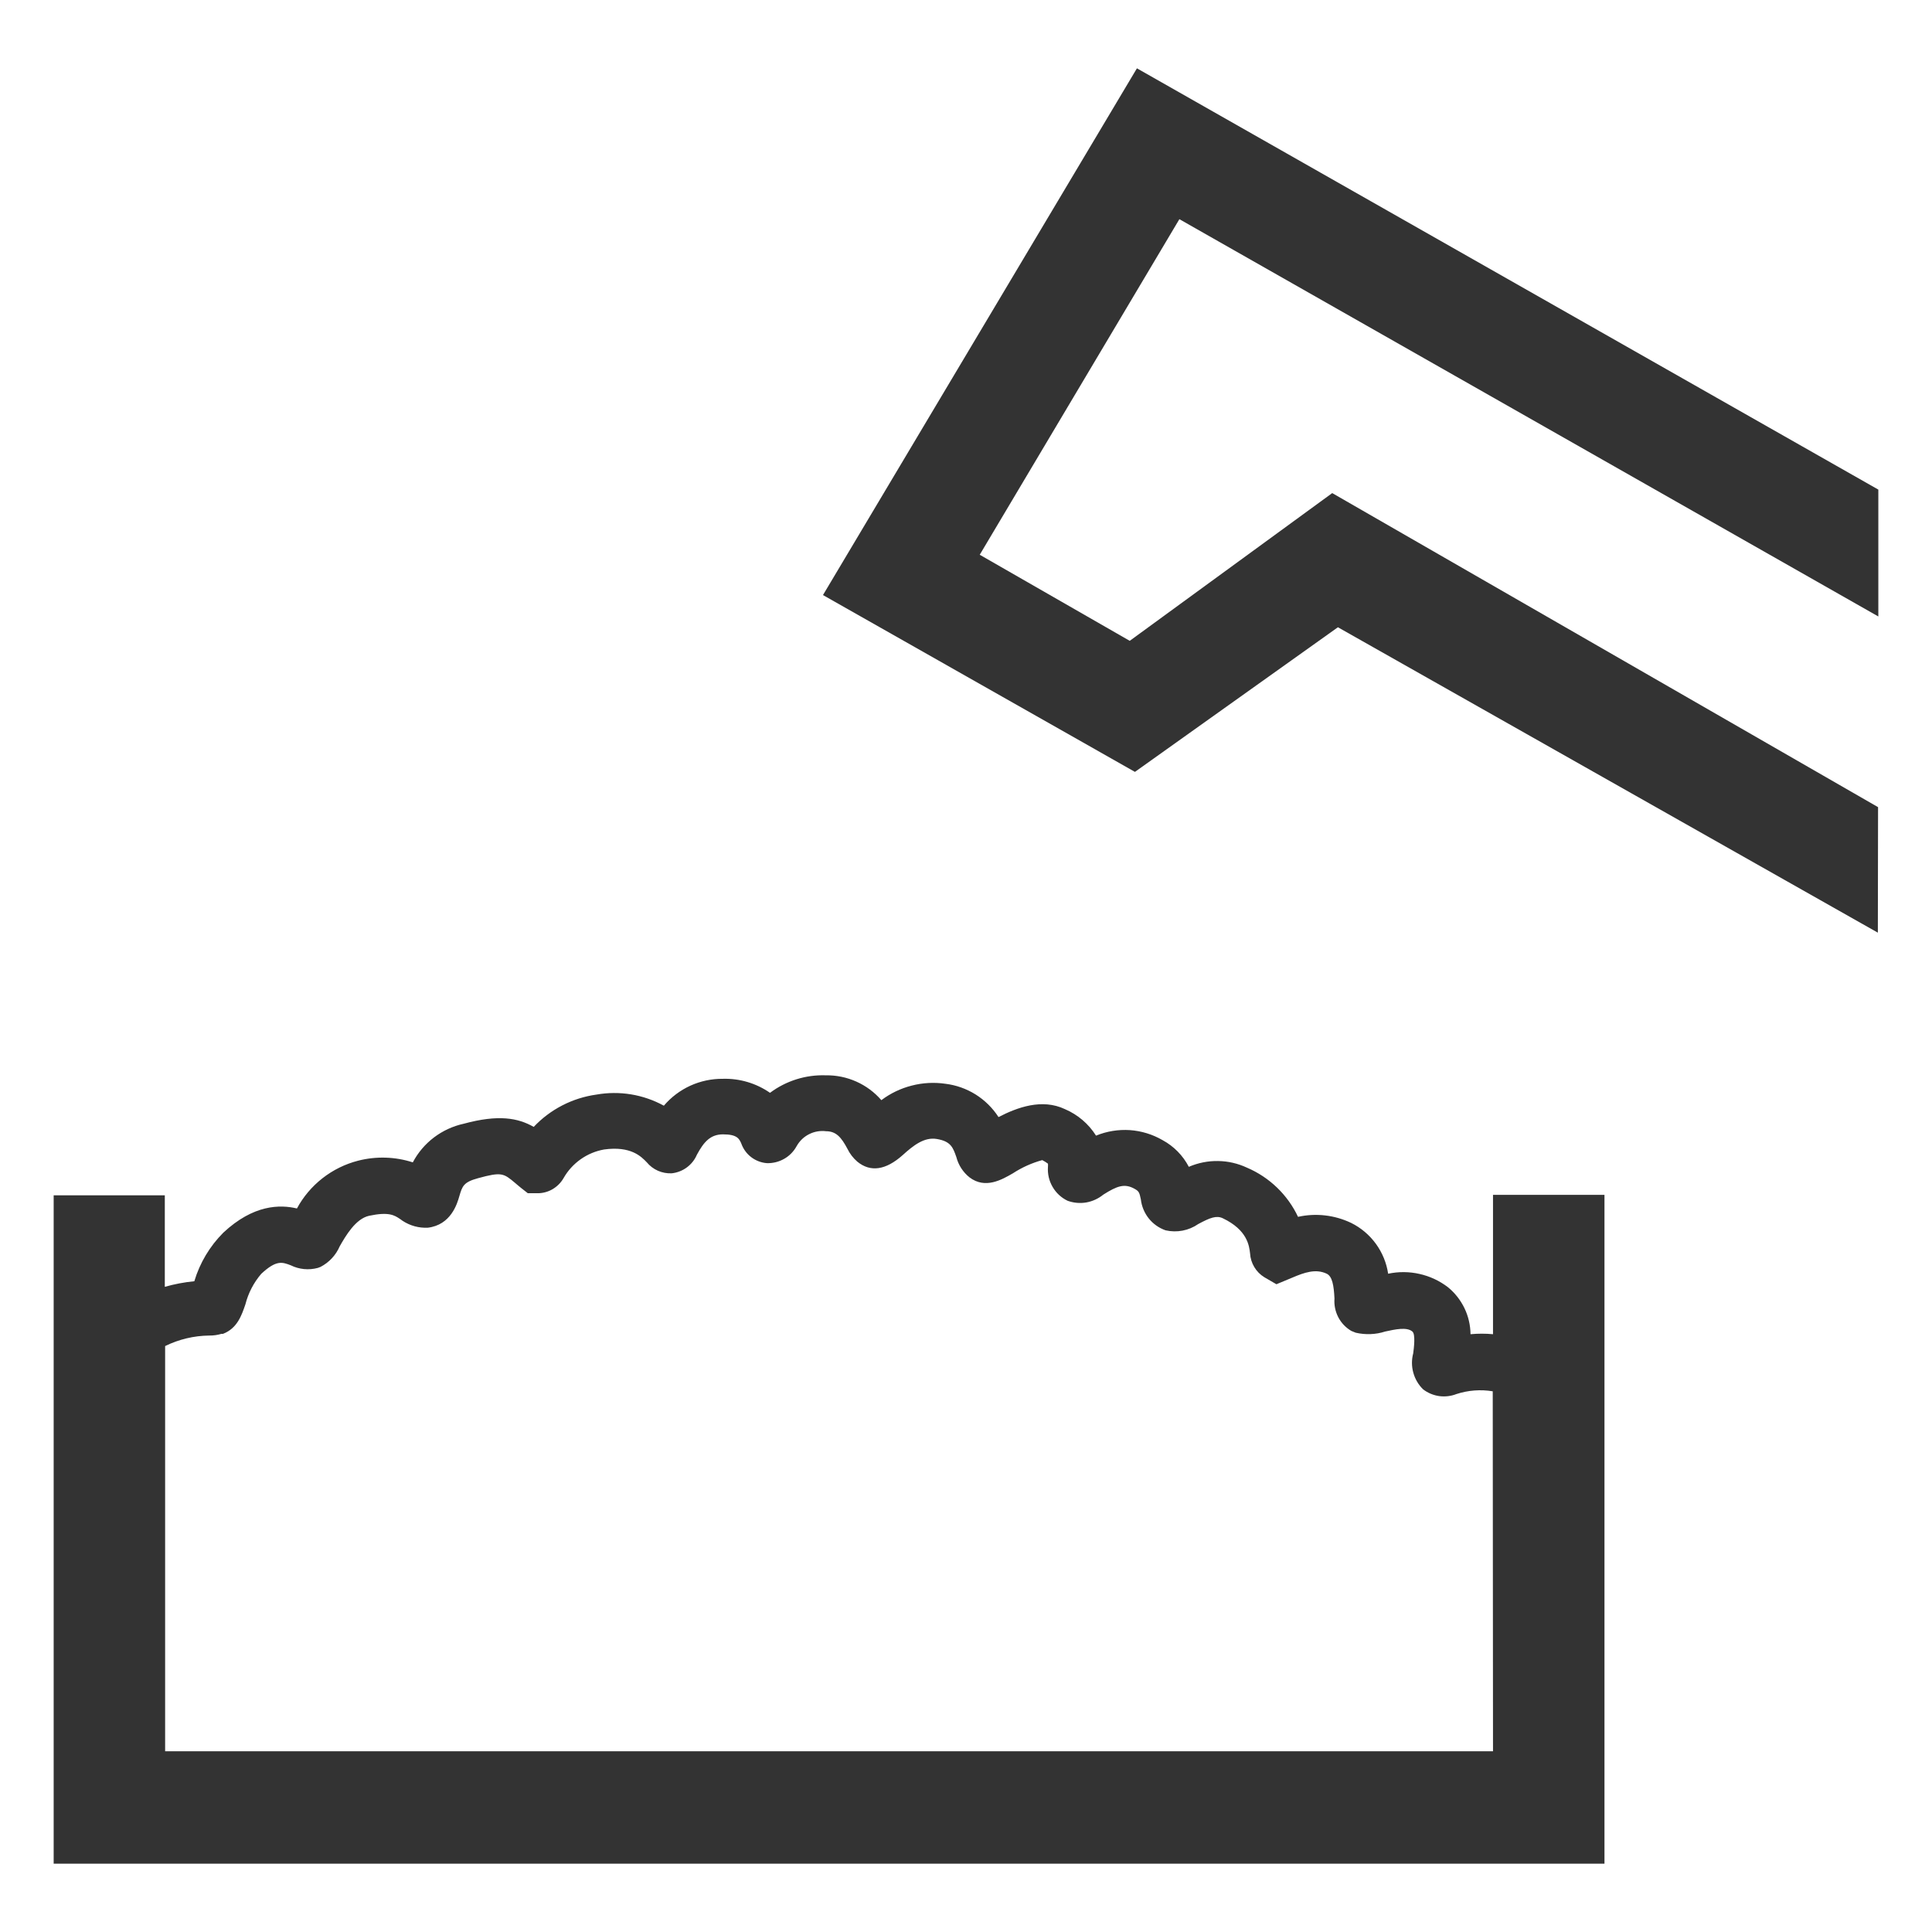 <svg width="36" height="36" viewBox="0 0 36 36" fill="none" xmlns="http://www.w3.org/2000/svg">
<path d="M35 11.487V9.123L21.185 1.273L15.335 11.088L21.148 14.383L24.93 11.688L34.991 17.379L34.995 15.04L24.824 9.188L21.051 11.941L18.256 10.337L21.976 4.084L35 11.487Z" fill="#333333"/>
<path d="M27.82 24.861C27.681 24.848 27.541 24.848 27.401 24.861C27.399 24.693 27.361 24.527 27.288 24.376C27.215 24.225 27.11 24.091 26.98 23.985C26.823 23.865 26.643 23.781 26.451 23.738C26.258 23.694 26.059 23.693 25.866 23.734C25.836 23.533 25.758 23.342 25.638 23.177C25.518 23.012 25.36 22.878 25.178 22.788C24.869 22.64 24.52 22.6 24.187 22.674C23.993 22.263 23.655 21.937 23.236 21.758C23.067 21.679 22.883 21.636 22.696 21.634C22.509 21.631 22.324 21.668 22.152 21.742C22.042 21.531 21.872 21.358 21.663 21.245C21.477 21.137 21.268 21.073 21.053 21.058C20.838 21.044 20.622 21.079 20.423 21.161C20.284 20.941 20.082 20.769 19.843 20.667C19.416 20.465 18.956 20.634 18.606 20.815C18.496 20.645 18.35 20.501 18.178 20.393C18.006 20.286 17.813 20.218 17.612 20.194C17.403 20.164 17.191 20.176 16.987 20.229C16.783 20.281 16.591 20.373 16.423 20.5C16.295 20.352 16.136 20.234 15.957 20.154C15.778 20.074 15.584 20.034 15.388 20.037C15.015 20.024 14.648 20.139 14.348 20.363C14.09 20.184 13.782 20.093 13.469 20.102C13.26 20.1 13.054 20.144 12.864 20.23C12.674 20.317 12.505 20.444 12.37 20.603C11.987 20.393 11.544 20.32 11.114 20.396C10.667 20.458 10.255 20.67 9.945 20.998C9.65 20.83 9.286 20.764 8.641 20.939C8.44 20.983 8.251 21.07 8.087 21.194C7.923 21.318 7.788 21.477 7.692 21.659C7.362 21.552 7.008 21.542 6.672 21.628C6.431 21.69 6.206 21.801 6.01 21.954C5.814 22.107 5.651 22.299 5.533 22.518C5.218 22.443 4.723 22.443 4.159 22.971C3.908 23.223 3.723 23.533 3.621 23.874C3.435 23.892 3.251 23.927 3.071 23.978V22.273H1V34.727H29.897V22.264H27.82V24.861ZM27.82 32.632H3.077V25.082C3.333 24.956 3.614 24.889 3.899 24.886C3.977 24.887 4.054 24.876 4.128 24.854H4.156C4.421 24.751 4.502 24.511 4.573 24.304C4.626 24.095 4.727 23.9 4.868 23.736C5.15 23.473 5.26 23.517 5.418 23.577C5.574 23.654 5.753 23.671 5.921 23.626L5.974 23.606C6.133 23.523 6.259 23.388 6.33 23.223C6.44 23.031 6.625 22.709 6.879 22.654C7.245 22.577 7.348 22.643 7.454 22.714C7.585 22.815 7.744 22.872 7.908 22.877H7.969C8.401 22.826 8.518 22.434 8.56 22.286C8.614 22.103 8.637 22.027 8.908 21.954C9.346 21.833 9.385 21.864 9.593 22.038C9.628 22.07 9.667 22.099 9.705 22.132L9.835 22.234H10.002C10.103 22.237 10.203 22.212 10.291 22.162C10.379 22.111 10.452 22.039 10.502 21.951C10.581 21.812 10.69 21.693 10.82 21.601C10.95 21.509 11.099 21.447 11.256 21.419C11.753 21.35 11.947 21.549 12.051 21.657C12.107 21.725 12.178 21.779 12.259 21.815C12.339 21.85 12.427 21.867 12.515 21.863C12.617 21.852 12.714 21.815 12.797 21.754C12.879 21.694 12.945 21.612 12.985 21.518C13.115 21.276 13.238 21.137 13.473 21.137C13.736 21.137 13.775 21.22 13.813 21.308C13.849 21.409 13.913 21.498 13.999 21.563C14.085 21.628 14.188 21.667 14.295 21.674C14.407 21.676 14.517 21.648 14.614 21.592C14.711 21.537 14.79 21.455 14.844 21.357C14.898 21.261 14.978 21.183 15.076 21.134C15.174 21.084 15.285 21.065 15.394 21.079C15.577 21.079 15.676 21.189 15.791 21.407C15.835 21.498 15.898 21.579 15.974 21.645C16.218 21.846 16.504 21.806 16.82 21.524C17.022 21.341 17.222 21.185 17.454 21.223C17.718 21.266 17.758 21.383 17.82 21.56C17.859 21.71 17.945 21.843 18.066 21.939C18.359 22.161 18.667 21.982 18.872 21.864C19.041 21.754 19.226 21.67 19.421 21.617C19.458 21.636 19.494 21.658 19.527 21.683C19.529 21.703 19.529 21.722 19.527 21.742C19.518 21.872 19.547 22.002 19.613 22.115C19.678 22.228 19.776 22.319 19.894 22.375C20.005 22.415 20.125 22.426 20.241 22.406C20.358 22.385 20.467 22.335 20.559 22.26C20.817 22.097 20.956 22.046 21.145 22.154C21.223 22.198 21.231 22.22 21.258 22.348C21.273 22.478 21.324 22.601 21.405 22.703C21.486 22.805 21.595 22.882 21.718 22.925C21.822 22.949 21.93 22.951 22.035 22.931C22.14 22.911 22.24 22.869 22.328 22.808C22.549 22.689 22.667 22.645 22.784 22.7C23.242 22.918 23.277 23.212 23.293 23.354C23.298 23.444 23.325 23.532 23.372 23.61C23.418 23.688 23.483 23.753 23.56 23.8L23.784 23.93L24.082 23.806C24.302 23.712 24.517 23.636 24.722 23.734C24.824 23.784 24.854 23.947 24.866 24.196C24.857 24.316 24.881 24.436 24.936 24.543C24.991 24.65 25.076 24.739 25.18 24.8L25.262 24.833C25.444 24.875 25.634 24.868 25.811 24.811C25.994 24.771 26.214 24.722 26.317 24.811C26.379 24.859 26.346 25.121 26.333 25.218C26.302 25.336 26.302 25.46 26.335 25.578C26.367 25.695 26.43 25.803 26.517 25.888C26.604 25.955 26.707 25.998 26.816 26.014C26.925 26.029 27.037 26.016 27.139 25.976C27.357 25.905 27.589 25.887 27.815 25.925L27.82 32.632Z" fill="#333333"/>
</svg>
